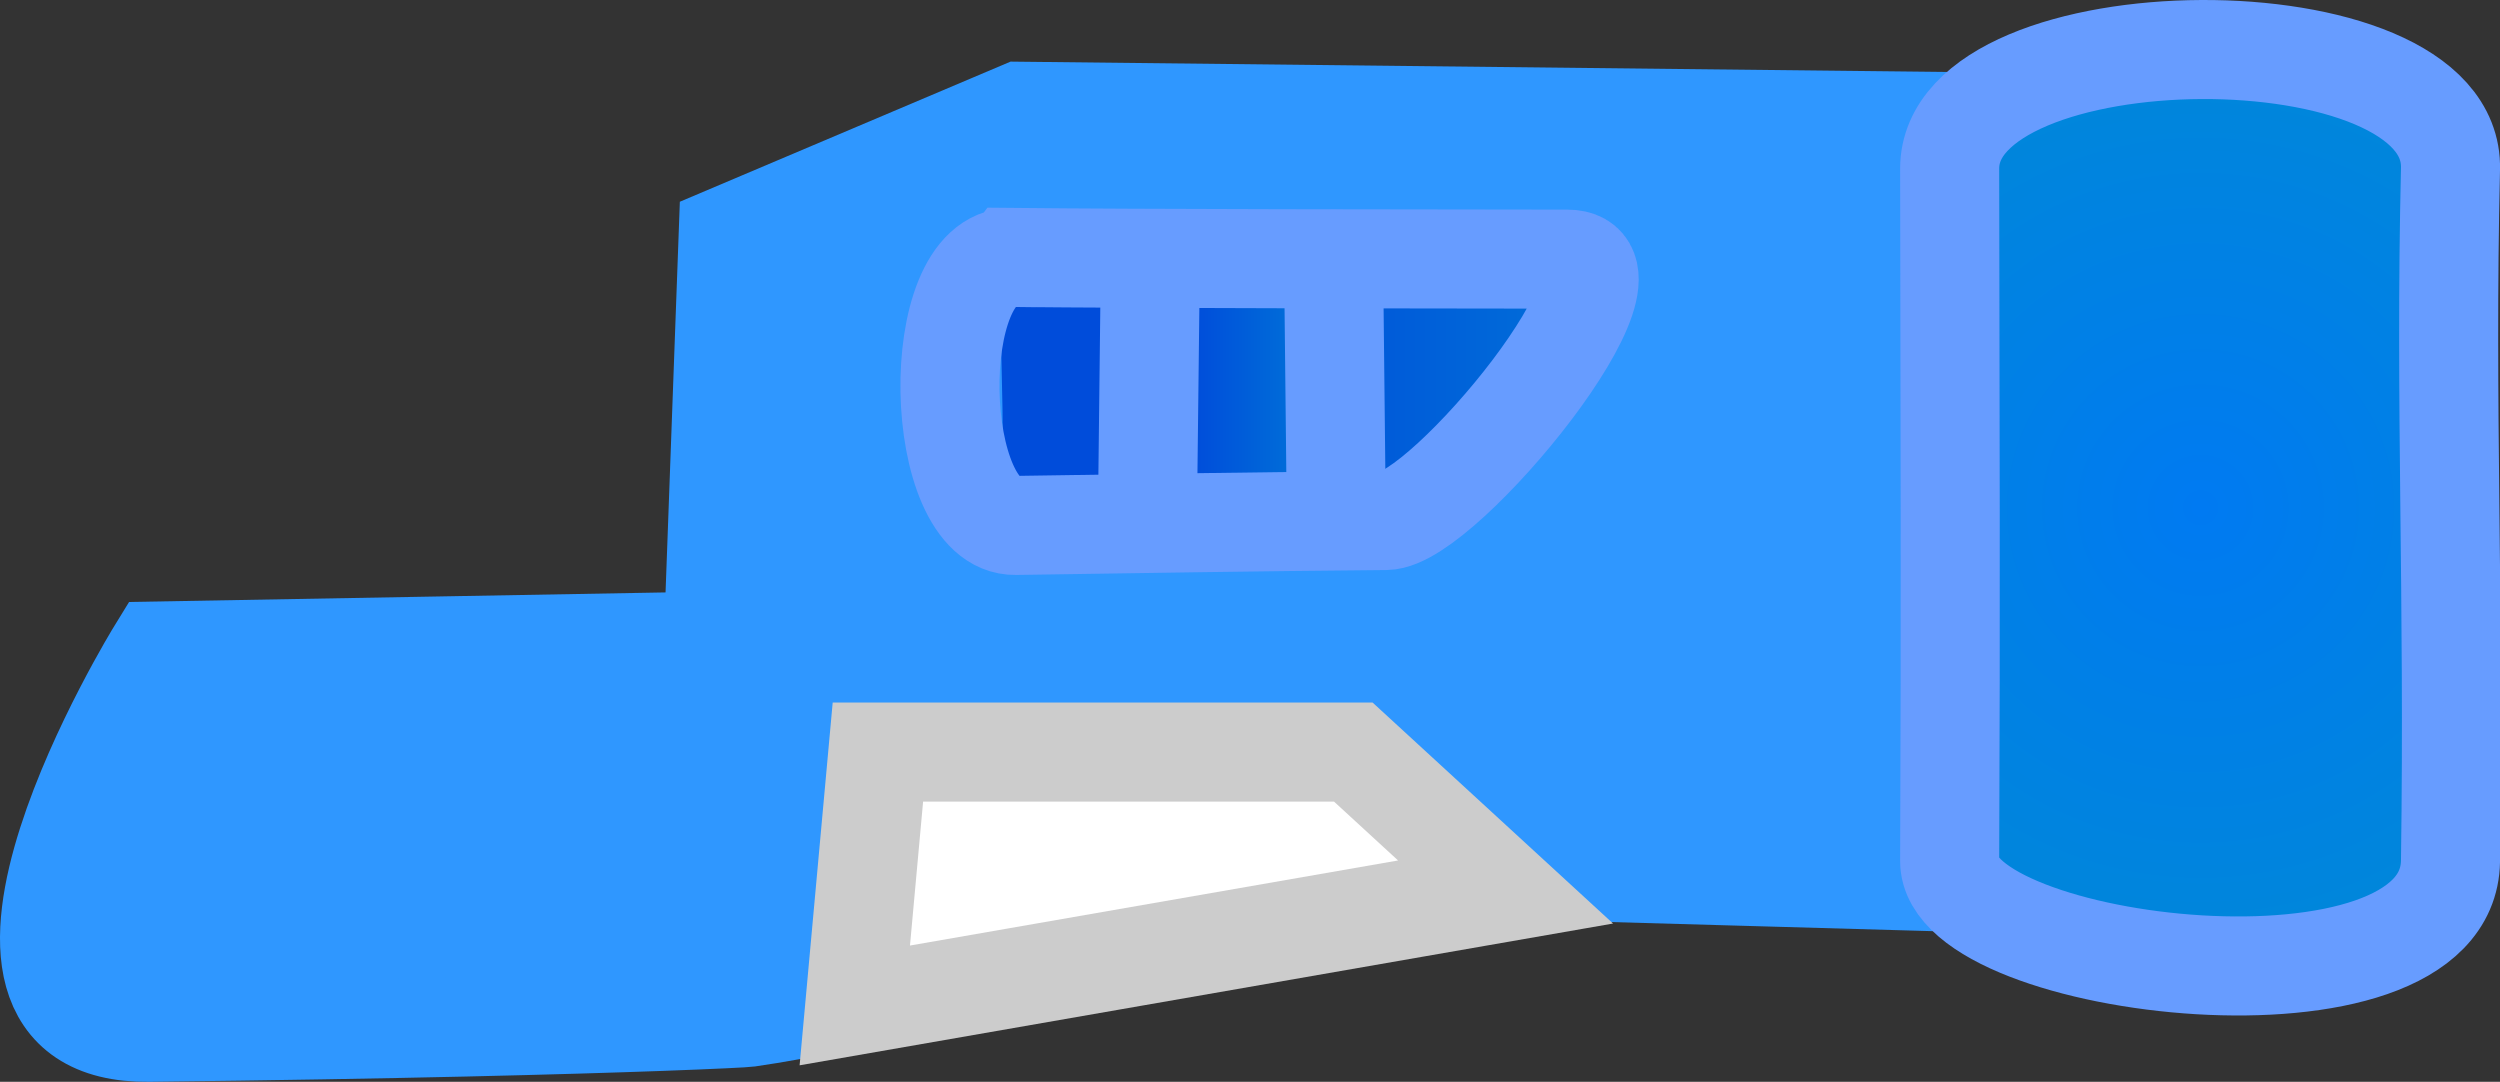 <svg version="1.1" xmlns="http://www.w3.org/2000/svg" xmlns:xlink="http://www.w3.org/1999/xlink" width="252.428" height="109.232" viewBox="0,0,252.428,109.232"><rect x="0" y="0" width="252.428" height="109.232" fill="#333333" stroke="none"/><defs><radialGradient cx="335.977" cy="176.652" r="46.268" gradientUnits="userSpaceOnUse" id="color-1"><stop offset="0" stop-color="#007af2"/><stop offset="1" stop-color="#0087d9"/></radialGradient><linearGradient x1="214.995" y1="166.02" x2="227.495" y2="166.02" gradientUnits="userSpaceOnUse" id="color-2"><stop offset="0" stop-color="#004cda"/><stop offset="1" stop-color="#004cda"/></linearGradient><linearGradient x1="252.029" y1="163.454" x2="268.529" y2="163.454" gradientUnits="userSpaceOnUse" id="color-3"><stop offset="0" stop-color="#005ad9"/><stop offset="1" stop-color="#006ad9"/></linearGradient><linearGradient x1="233.999" y1="166.519" x2="243.999" y2="166.519" gradientUnits="userSpaceOnUse" id="color-4"><stop offset="0" stop-color="#004cda"/><stop offset="1" stop-color="#006cd9"/></linearGradient></defs><g transform="translate(-113.785,-125.384)"><g data-paper-data="{&quot;isPaintingLayer&quot;:true}" fill-rule="nonzero" stroke-linejoin="miter" stroke-miterlimit="10" stroke-dasharray="" stroke-dashoffset="0" style="mix-blend-mode: normal"><path d="M185.81,190.116l1.5,-41l29.5,-12.5l135.5,1.5c0,0 0,0.963 0,2c0,3.63 0,24.5 0,24.5l-0.5,51l-106,-3c0,0 -33.873,12.212 -56.5,15.5c-0.239,0.035 -3.098,0.194 -8.883,0.404c-9.271,0.336 -26.058,0.803 -51.617,1.096c-23.031,0.264 0.833,-38.5 0.833,-38.5c0,0 19.935,-0.355 29.524,-0.526c9.109,-0.162 26.643,-0.474 26.643,-0.474z" fill="#2f97ff" stroke="#2f97ff" stroke-width="10" stroke-linecap="round"/><path d="M361.215,142.42c-0.568,24.014 0.386,42.628 0,69.905c-0.24,16.996 -50.621,10.936 -50.571,0c0.118,-25.693 0.037,-44.908 0,-69.905c-0.023,-15.803 50.956,-16.291 50.571,0z" data-paper-data="{&quot;index&quot;:null}" fill="url(#color-1)" stroke="#679cff" stroke-width="10" stroke-linecap="butt"/><path d="M200.095,226.903l2.333,-25.583h48l15.376,14.13z" fill="#ffffff" stroke="#cccccc" stroke-width="10" stroke-linecap="butt"/><path d="M220.308,154.204l-0.375,18.755" fill="none" stroke="#004cda" stroke-width="10" stroke-linecap="round"/><path d="M257.817,153.079l0.375,18.005" fill="none" stroke="#004cda" stroke-width="10" stroke-linecap="round"/><path d="M266.069,153.079l-0.75,10.128" fill="none" stroke="#004cda" stroke-width="10" stroke-linecap="round"/><path d="M239.186,155.078l0.375,18.005" fill="none" stroke="#004cda" stroke-width="10" stroke-linecap="round"/><path d="M221.058,157.205l0.375,17.629" fill="none" stroke="url(#color-2)" stroke-width="12.5" stroke-linecap="round"/><path d="M260.159,157.828l0.239,11.253" fill="none" stroke="url(#color-3)" stroke-width="16.5" stroke-linecap="round"/><path d="M239.186,175.333l-0.375,-17.629" fill="none" stroke="url(#color-4)" stroke-width="10" stroke-linecap="round"/><path d="M215.969,151.378c12.853,0.134 41.472,0.158 56.069,0.171c9.096,0.008 -12.456,26.341 -18.308,26.392c-13.748,0.119 -24.028,0.299 -37.403,0.496c-8.455,0.125 -9.078,-27.149 -0.359,-27.058z" data-paper-data="{&quot;index&quot;:null}" fill="none" stroke="#679cff" stroke-width="10" stroke-linecap="butt"/><path d="M229.935,152.07l-0.25,21.75" fill="none" stroke="#679cff" stroke-width="10" stroke-linecap="round"/><path d="M248.435,151.57l0.25,23.25" fill="none" stroke="#679cff" stroke-width="10" stroke-linecap="round"/></g></g></svg>